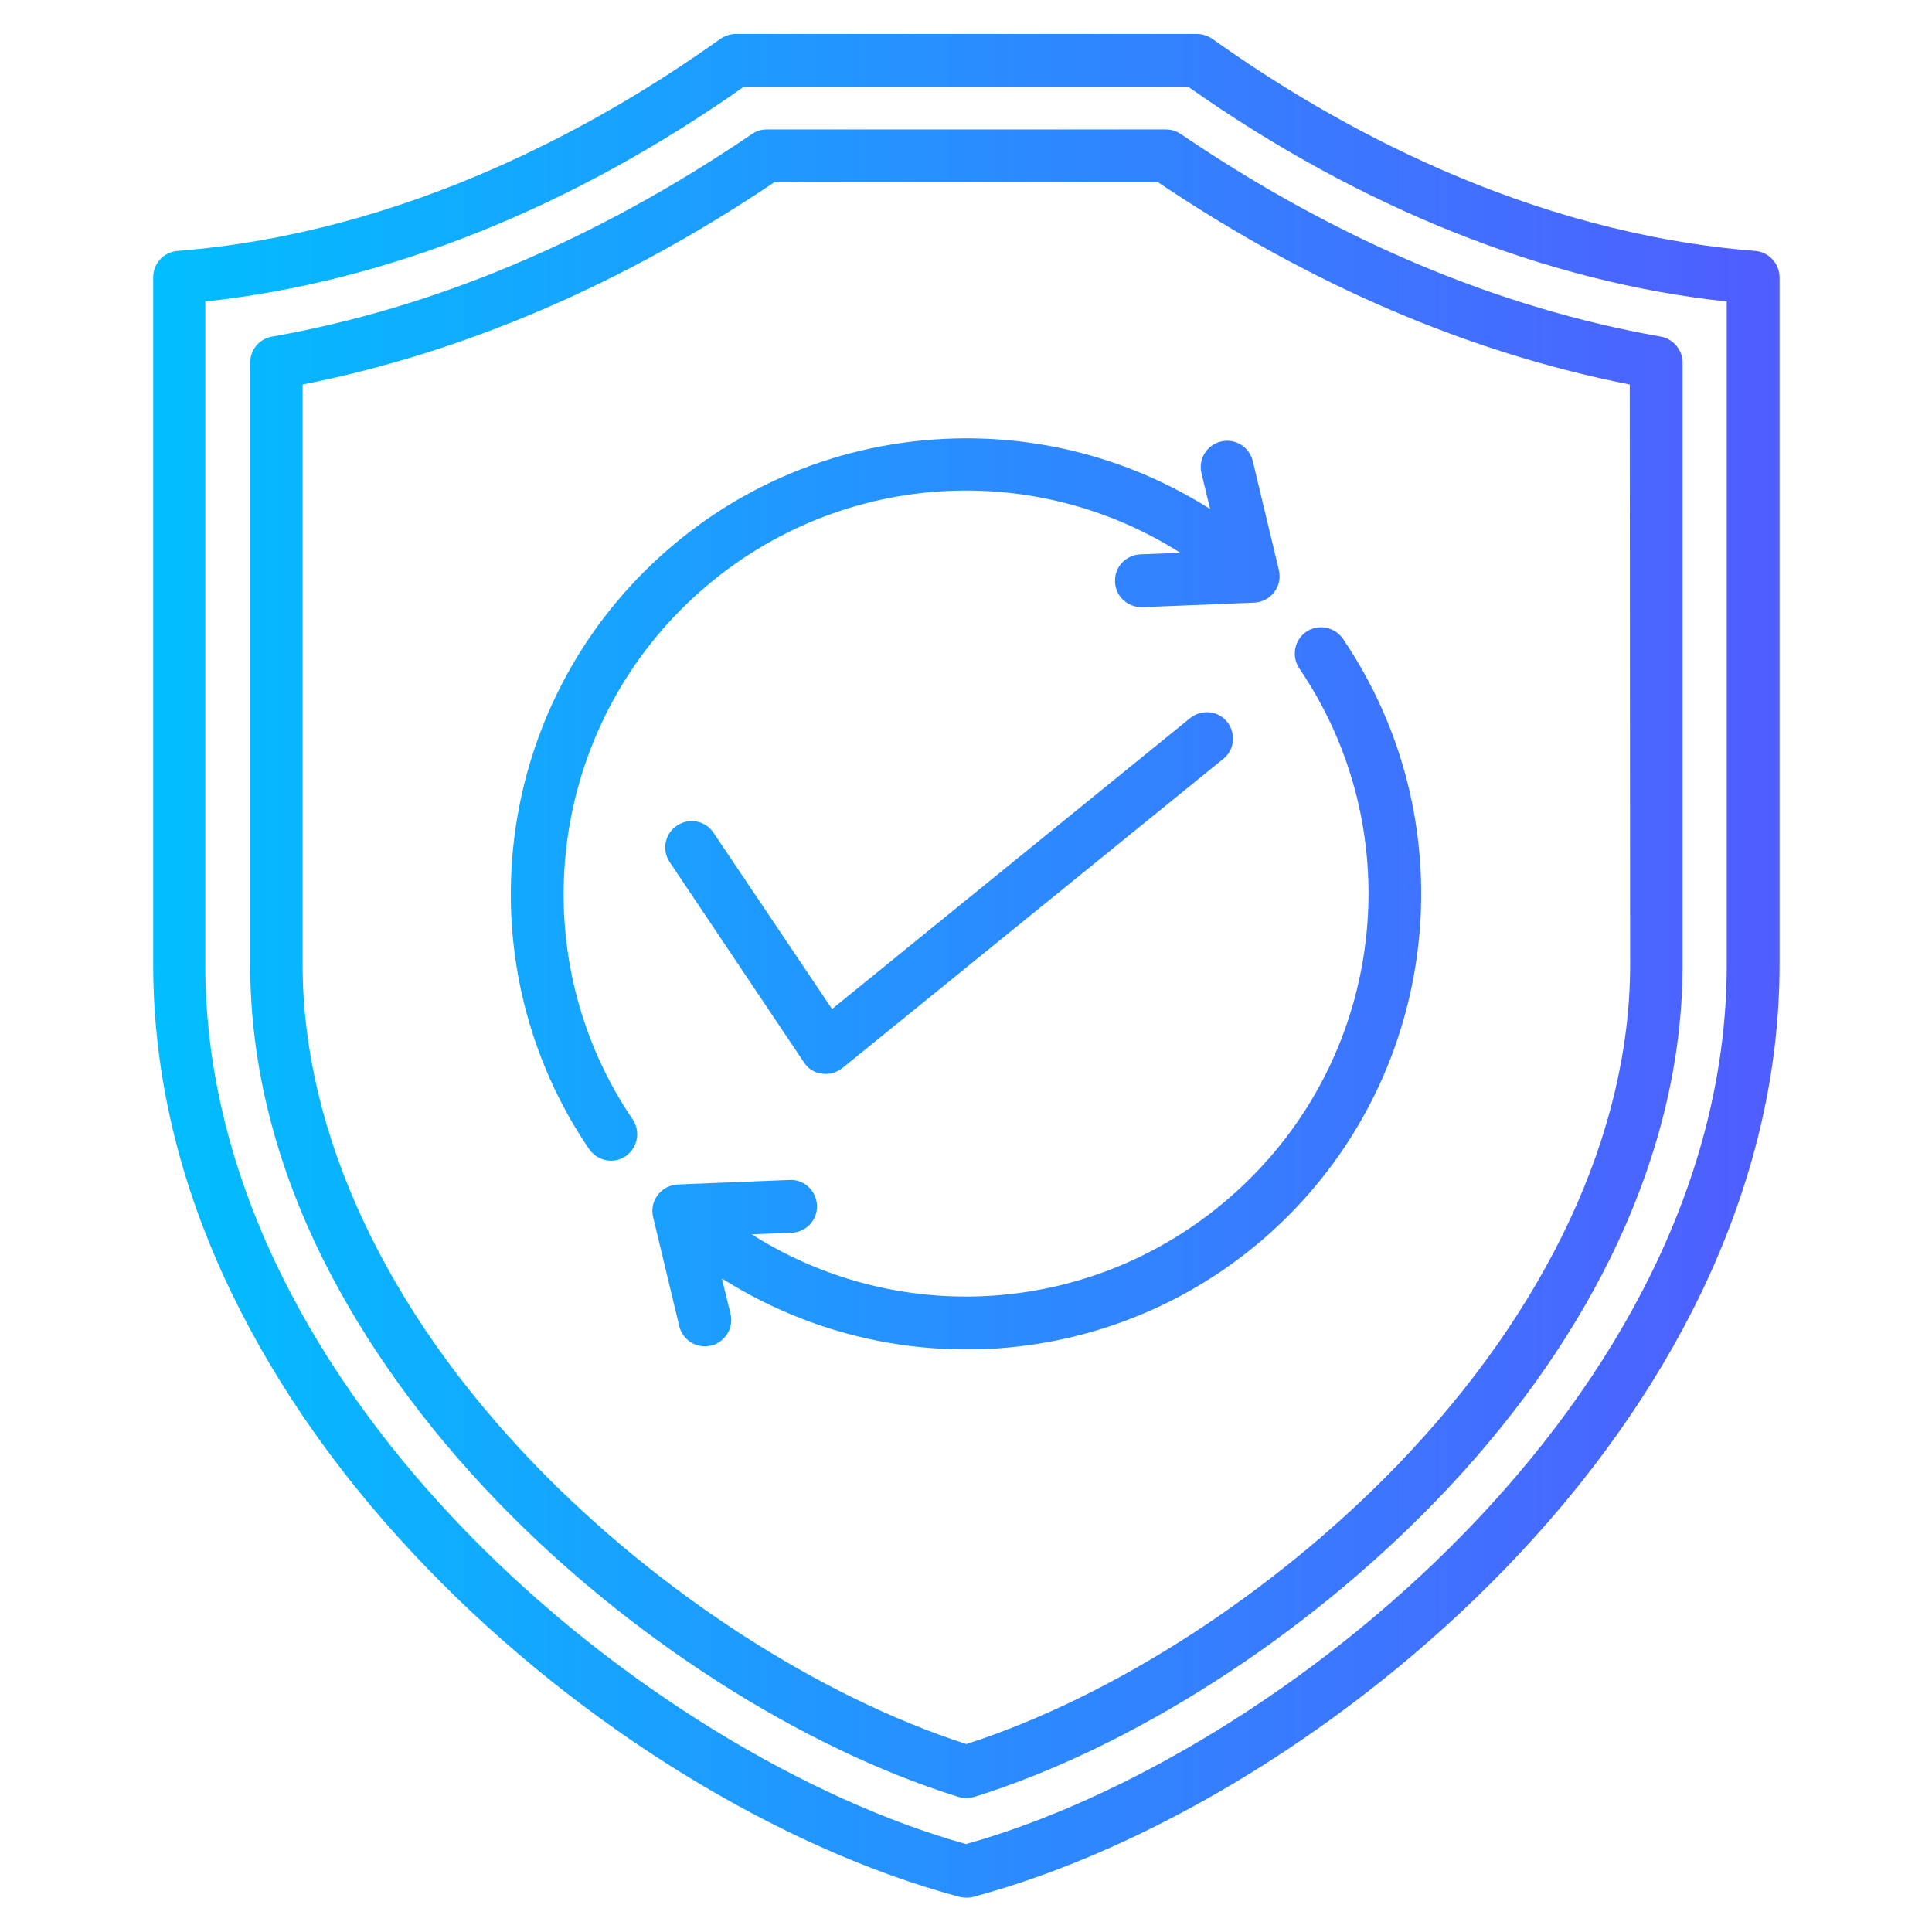 <?xml version="1.0" encoding="utf-8"?>
<!-- Generator: Adobe Illustrator 23.0.5, SVG Export Plug-In . SVG Version: 6.00 Build 0)  -->
<svg version="1.1" id="Layer_1" xmlns:svgjs="http://svgjs.com/svgjs"
	 xmlns="http://www.w3.org/2000/svg" xmlns:xlink="http://www.w3.org/1999/xlink" x="0px" y="0px" viewBox="0 0 512 512"
	 style="enable-background:new 0 0 512 512;" xml:space="preserve">
<style type="text/css">
	.st0{fill:url(#SVGID_1_);}
</style>
<g>
	<linearGradient id="SVGID_1_" gradientUnits="userSpaceOnUse" x1="40.445" y1="256" x2="471.556" y2="256">
		<stop  offset="0" style="stop-color:#01BEFF"/>
		<stop  offset="1" style="stop-color:#505DFF"/>
	</linearGradient>
	<path class="st0" d="M213.1,281.6l-35.6-53.1c-2.2-3.2-1.3-7.6,1.9-9.7c3.2-2.2,7.6-1.3,9.7,1.9l31.4,46.7l94.9-77.1
		c3-2.4,7.4-2,9.8,1c2.4,3,2,7.4-1,9.8l-100.9,81.9c-1.3,1-2.8,1.6-4.4,1.6c-0.3,0-0.7,0-1-0.1C216,284.4,214.2,283.3,213.1,281.6z
		 M320.7,134.9c-20.8-13.2-45.3-19.8-70.3-18.6c-30.1,1.4-58.4,13.9-79.7,35.2c-40.9,40.9-47,105.3-14.6,153c1.4,2,3.6,3.1,5.8,3.1
		c1.4,0,2.7-0.4,3.9-1.2c3.2-2.2,4-6.5,1.9-9.7c-28.7-42.2-23.2-99.1,12.9-135.3c35.8-35.8,90.6-41.3,132.2-14.9l-10.6,0.4
		c-3.9,0.2-6.9,3.4-6.7,7.3c0.1,3.8,3.3,6.7,7,6.7c0.1,0,0.2,0,0.3,0l29.6-1.2c2.1-0.1,4-1.1,5.3-2.8c1.3-1.7,1.7-3.8,1.2-5.9
		l-6.9-28.8c-0.9-3.8-4.7-6.1-8.4-5.2c-3.8,0.9-6.1,4.7-5.2,8.4L320.7,134.9z M331.4,312.2c-35.8,35.8-90.6,41.3-132.2,14.9
		l10.6-0.4c3.9-0.2,6.9-3.4,6.7-7.3c-0.2-3.9-3.4-6.9-7.3-6.7l-29.6,1.2c-2.1,0.1-4,1.1-5.3,2.8c-1.3,1.7-1.7,3.8-1.2,5.9l6.9,28.8
		c0.9,3.8,4.7,6.1,8.4,5.2c3.8-0.9,6.1-4.7,5.2-8.4l-2.3-9.4c19.3,12.2,41.6,18.8,64.6,18.8c1.9,0,3.8,0,5.7-0.1
		c30.1-1.4,58.4-13.9,79.7-35.2c40.9-40.9,47-105.3,14.6-153c-2.2-3.2-6.5-4-9.7-1.9c-3.2,2.2-4,6.5-1.9,9.7
		C373,219.2,367.6,276.1,331.4,312.2L331.4,312.2z M471.6,73.5v182.2c0,29-7,58.2-20.7,86.8c-12.4,25.7-29.9,50.4-52.1,73.3
		c-40.2,41.5-92.9,74-140.9,86.9c-0.6,0.2-1.2,0.2-1.8,0.2s-1.2-0.1-1.8-0.2c-48.1-12.9-100.8-45.4-140.9-86.9
		c-22.2-22.9-39.7-47.6-52.1-73.3c-13.8-28.6-20.7-57.8-20.7-86.8V73.5c0-3.7,2.8-6.7,6.4-7c60.6-4.8,111.7-33.2,143.9-56.2
		c1.2-0.8,2.6-1.3,4.1-1.3h122.2c1.5,0,2.9,0.5,4.1,1.3c32.2,23,83.3,51.4,143.9,56.2C468.8,66.8,471.6,69.9,471.6,73.5L471.6,73.5z
		 M457.6,79.9c-47.8-5.1-97-24.7-142.7-56.9H197.1c-45.7,32.2-94.8,51.8-142.7,56.9v175.8c0,114.4,118.5,209.8,201.6,233
		c83-23.2,201.6-118.6,201.6-233L457.6,79.9L457.6,79.9z M312.9,35.5c41.2,28,84,46.1,127.2,53.7c3.3,0.6,5.8,3.5,5.8,6.9v159.6
		c0,25.8-6.5,52-19.2,77.8c-11.1,22.5-26.8,44.3-46.5,64.6c-34.8,35.9-80.4,65.1-122,78.1c-0.7,0.2-1.4,0.3-2.1,0.3
		s-1.4-0.1-2.1-0.3c-41.7-13-87.3-42.2-122-78.1c-19.7-20.4-35.3-42.1-46.5-64.6c-12.8-25.8-19.2-52-19.2-77.8V96.1
		c0-3.4,2.4-6.3,5.8-6.9c43.2-7.6,86-25.7,127.2-53.7c1.2-0.8,2.5-1.2,3.9-1.2H309C310.4,34.3,311.7,34.7,312.9,35.5L312.9,35.5z
		 M431.9,101.9c-42.6-8.4-84.6-26.4-125-53.6H205.2c-40.4,27.2-82.5,45.2-125,53.6v153.8c0,44.3,21.9,91.5,61.8,132.7
		c32.6,33.7,75.1,61.2,114.1,73.8c39-12.6,81.5-40.1,114.1-73.8c39.8-41.2,61.8-88.3,61.8-132.7L431.9,101.9z"/>
</g>
</svg>
